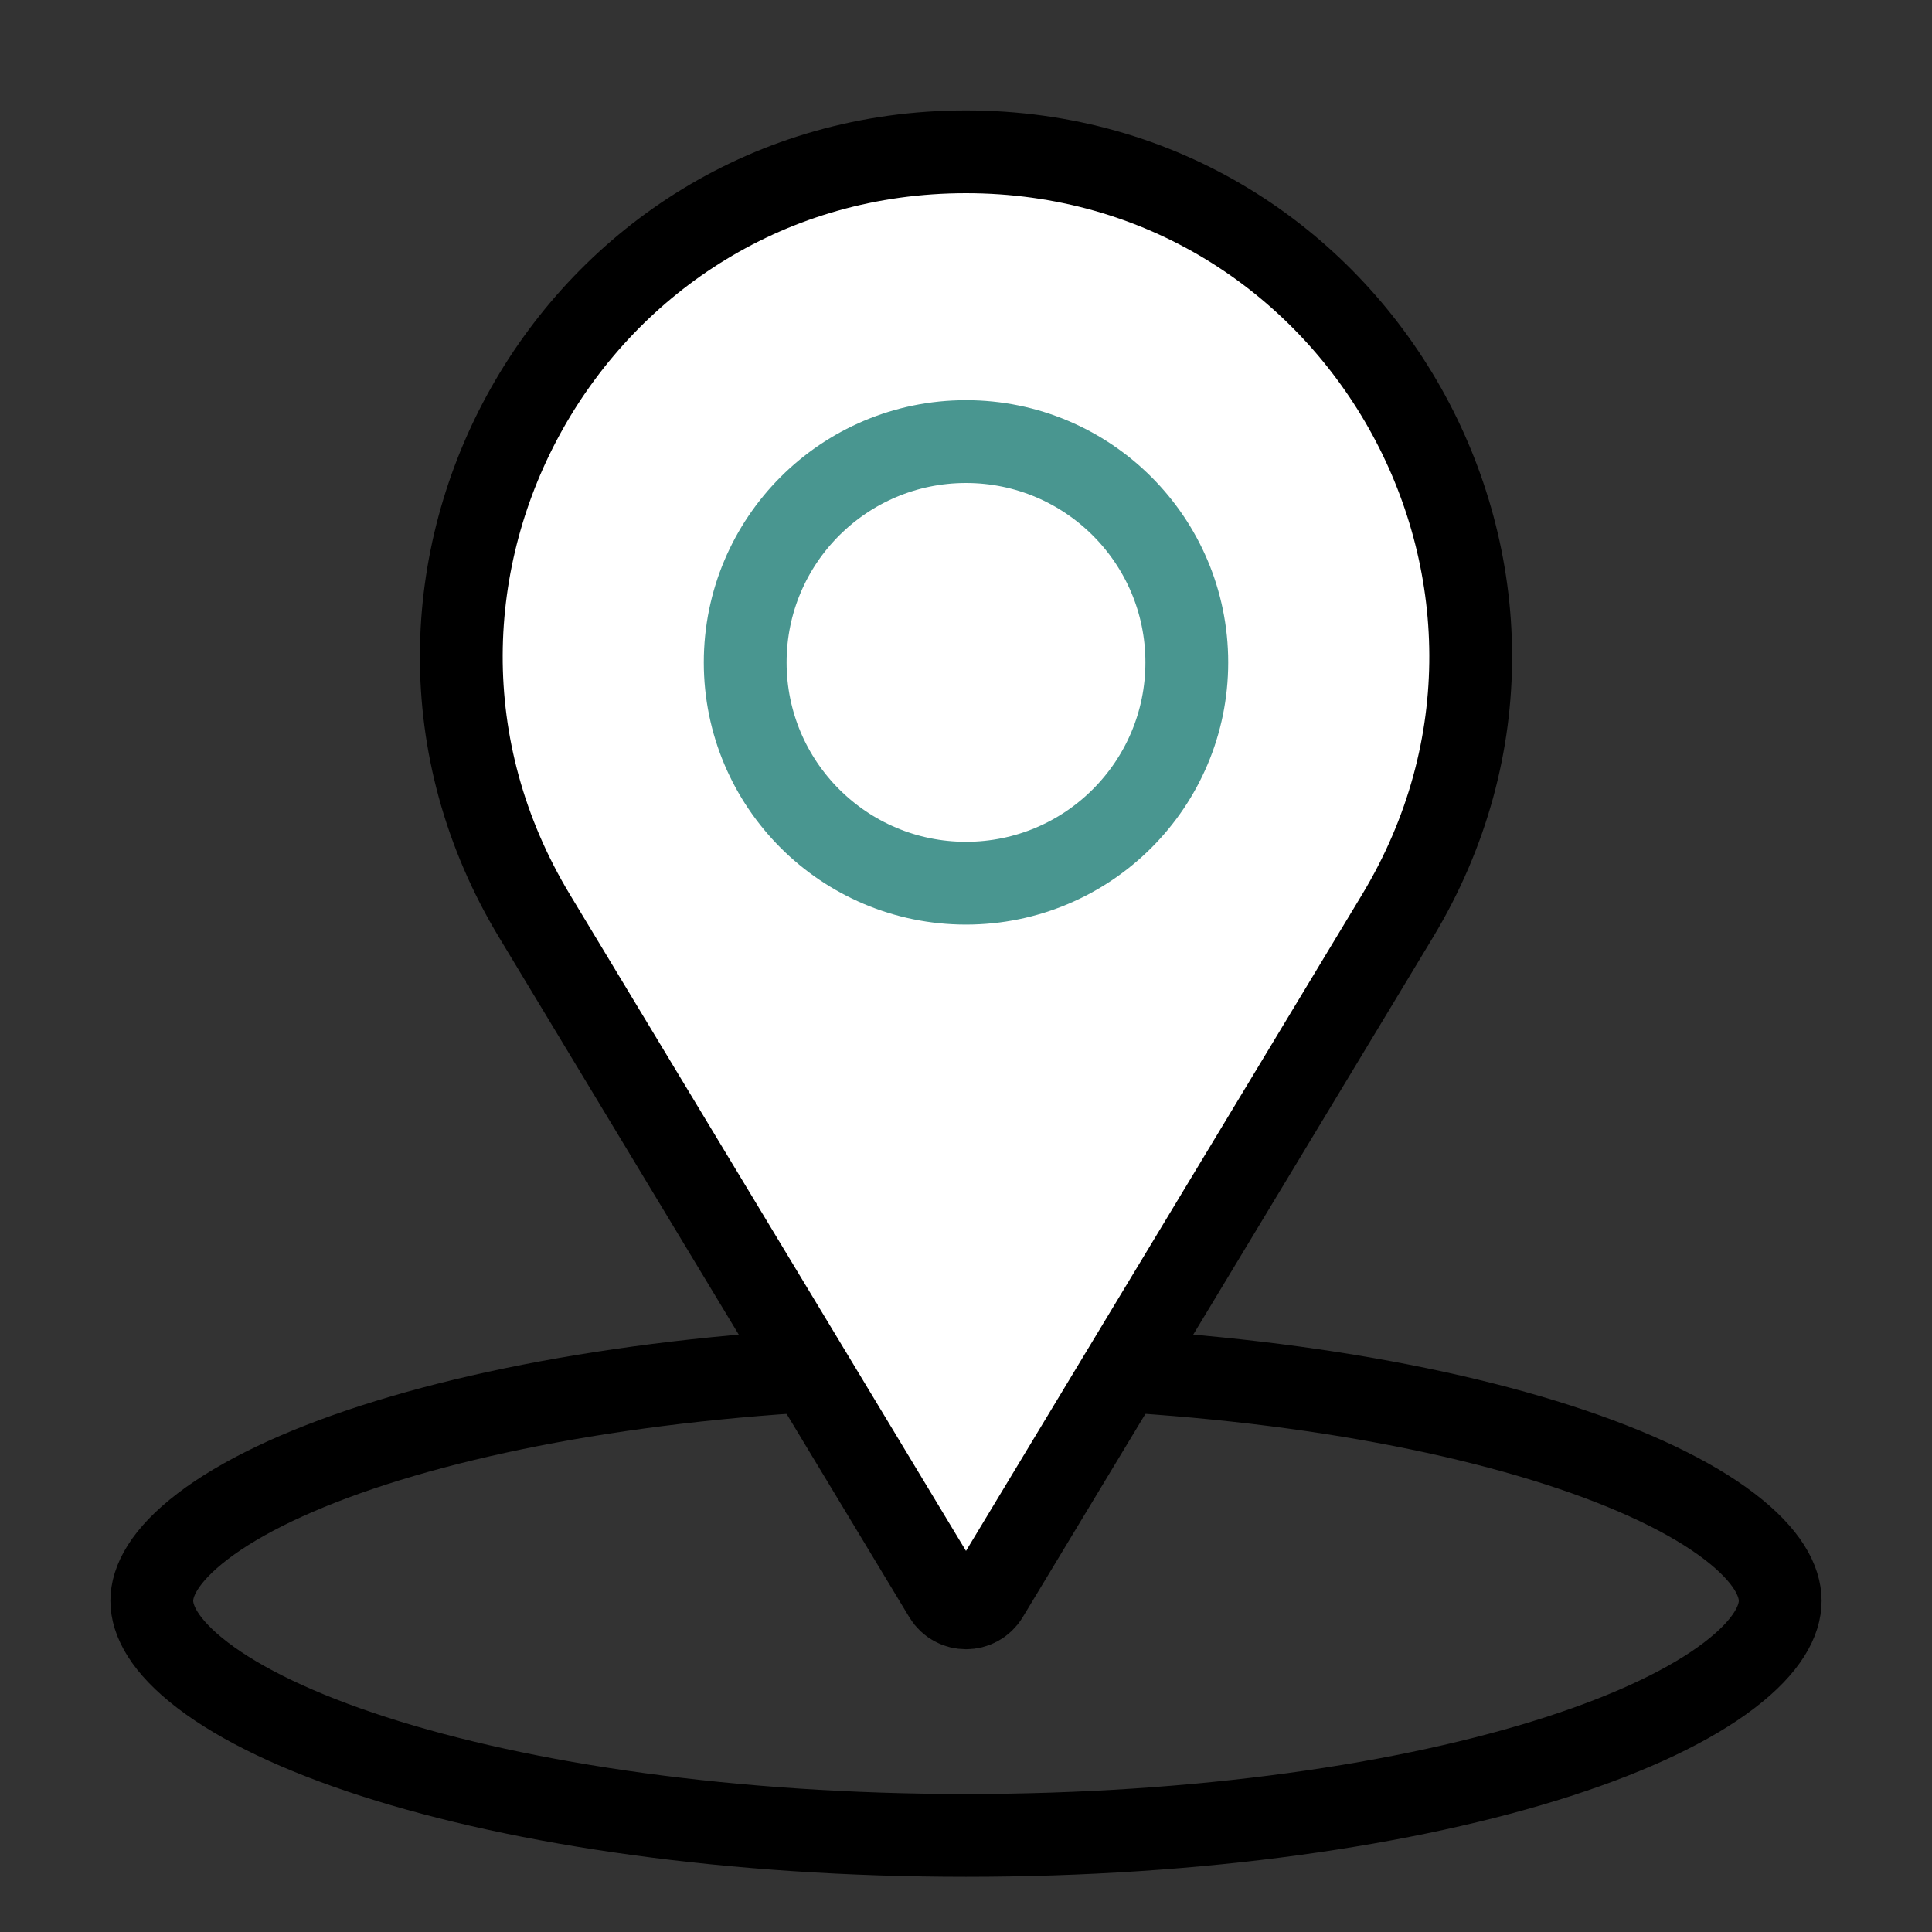 <svg width="35" height="35" viewBox="0 0 35 35" fill="none" xmlns="http://www.w3.org/2000/svg">
<rect x="0" y="0" width="35" height="35" fill="#333333" stroke="none"/>
<g clip-path="url(#clip0_13151_278650)">
<path d="M32.25 29C32.25 29.351 32.029 29.814 31.327 30.35C30.637 30.877 29.59 31.383 28.23 31.822C25.518 32.697 21.724 33.25 17.5 33.25C13.276 33.25 9.482 32.697 6.77 31.822C5.41 31.383 4.363 30.877 3.673 30.35C2.971 29.814 2.75 29.351 2.75 29C2.75 28.649 2.971 28.186 3.673 27.65C4.363 27.123 5.41 26.617 6.77 26.178C9.482 25.303 13.276 24.75 17.5 24.75C21.724 24.75 25.518 25.303 28.23 26.178C29.59 26.617 30.637 27.123 31.327 27.65C32.029 28.186 32.25 28.649 32.25 29Z" stroke="black" stroke-width="1.5"/>
<path d="M17.885 28.91C17.71 29.2 17.29 29.2 17.115 28.91L9.684 16.596C6.012 10.511 10.394 2.75 17.5 2.75C24.606 2.75 28.988 10.511 25.316 16.596L17.885 28.91Z" fill="white" stroke="black" stroke-width="1.5"/>
<circle cx="17.5" cy="12" r="4" stroke="#499690" stroke-width="1.5"/>
</g>
<defs>
<clipPath id="clip0_13151_278650">
<rect width="35" height="35" fill="white"/>
</clipPath>
</defs>
</svg>
